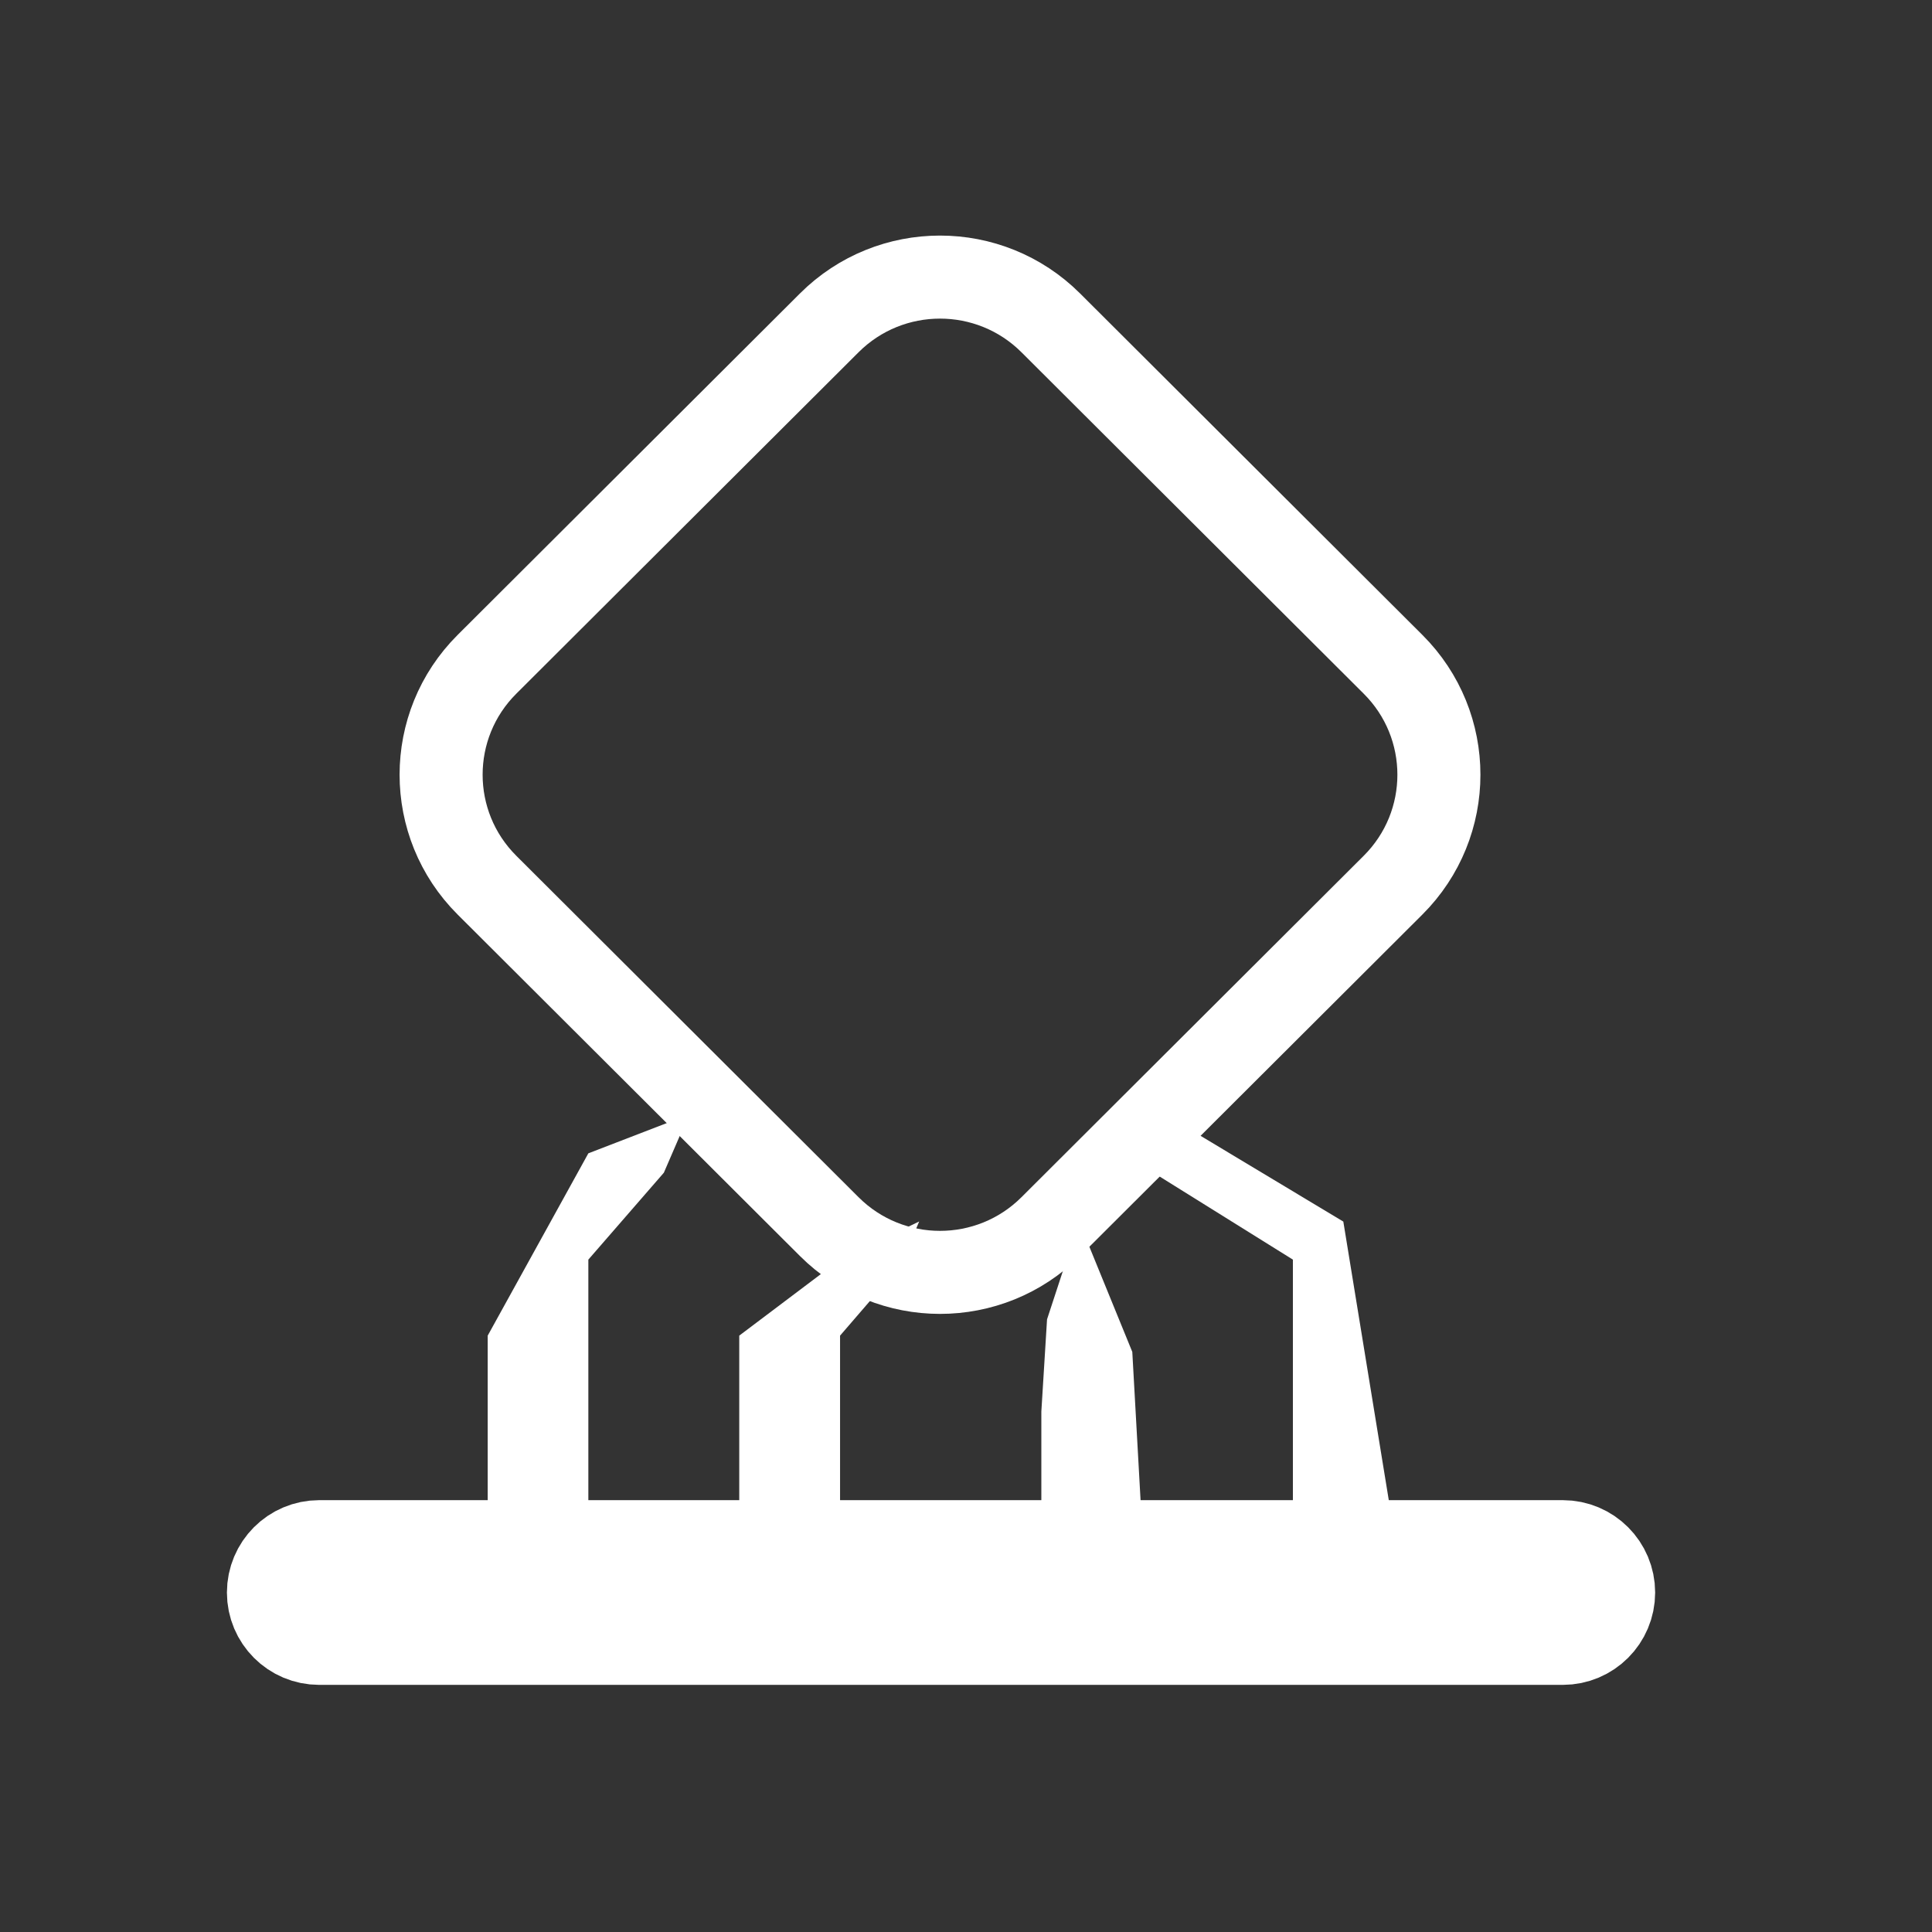 <svg 
 xmlns="http://www.w3.org/2000/svg"
 xmlns:xlink="http://www.w3.org/1999/xlink"
 width="34.9px" height="34.9px">
<rect width="100%" height="100%" fill="#333333" stroke="none"/>
<path fill-rule="evenodd"  fill="rgb(255, 255, 255)"
 d="M23.355,27.624 L23.355,22.754 L20.837,21.184 L20.837,20.007 L24.266,22.067 L25.173,27.624 L23.355,27.624 ZM18.811,25.500 L18.914,23.833 L19.493,22.067 L20.454,24.421 L20.629,27.560 L18.811,27.560 L18.811,25.500 ZM15.175,24.127 L15.175,27.560 L13.354,27.560 L13.354,24.127 L15.175,22.754 L16.604,22.065 L16.268,22.860 L15.175,24.127 ZM10.628,22.754 L10.628,27.560 L8.810,27.560 L8.810,24.127 L10.628,20.834 L12.446,20.133 L11.992,21.184 L10.628,22.754 Z"/>
<path fill-rule="evenodd"  stroke="rgb(255, 255, 255)" stroke-width="1.8px" stroke-linecap="butt" stroke-linejoin="miter" fill="none"
 d="M5.767,27.999 L28.230,27.999 C28.655,27.999 28.999,28.344 28.999,28.768 C28.999,29.192 28.655,29.536 28.230,29.536 L5.767,29.536 C5.342,29.536 4.999,29.192 4.999,28.768 C4.999,28.344 5.342,27.999 5.767,27.999 Z"/>
<path fill-rule="evenodd"  stroke="rgb(255, 255, 255)" stroke-width="1.5px" stroke-linecap="butt" stroke-linejoin="miter" fill="none"
 d="M18.981,5.832 L25.164,12.000 C26.269,13.101 26.269,14.888 25.164,15.990 L18.981,22.158 C17.876,23.260 16.085,23.260 14.980,22.158 L8.797,15.990 C7.692,14.888 7.692,13.101 8.797,12.000 L14.980,5.832 C16.085,4.730 17.876,4.730 18.981,5.832 Z"/>
<path fill-rule="evenodd"  fill="none"
 d="M0.000,0.000 L34.000,0.000 L34.000,34.000 L0.000,34.000 L0.000,0.000 Z"/>
</svg>

